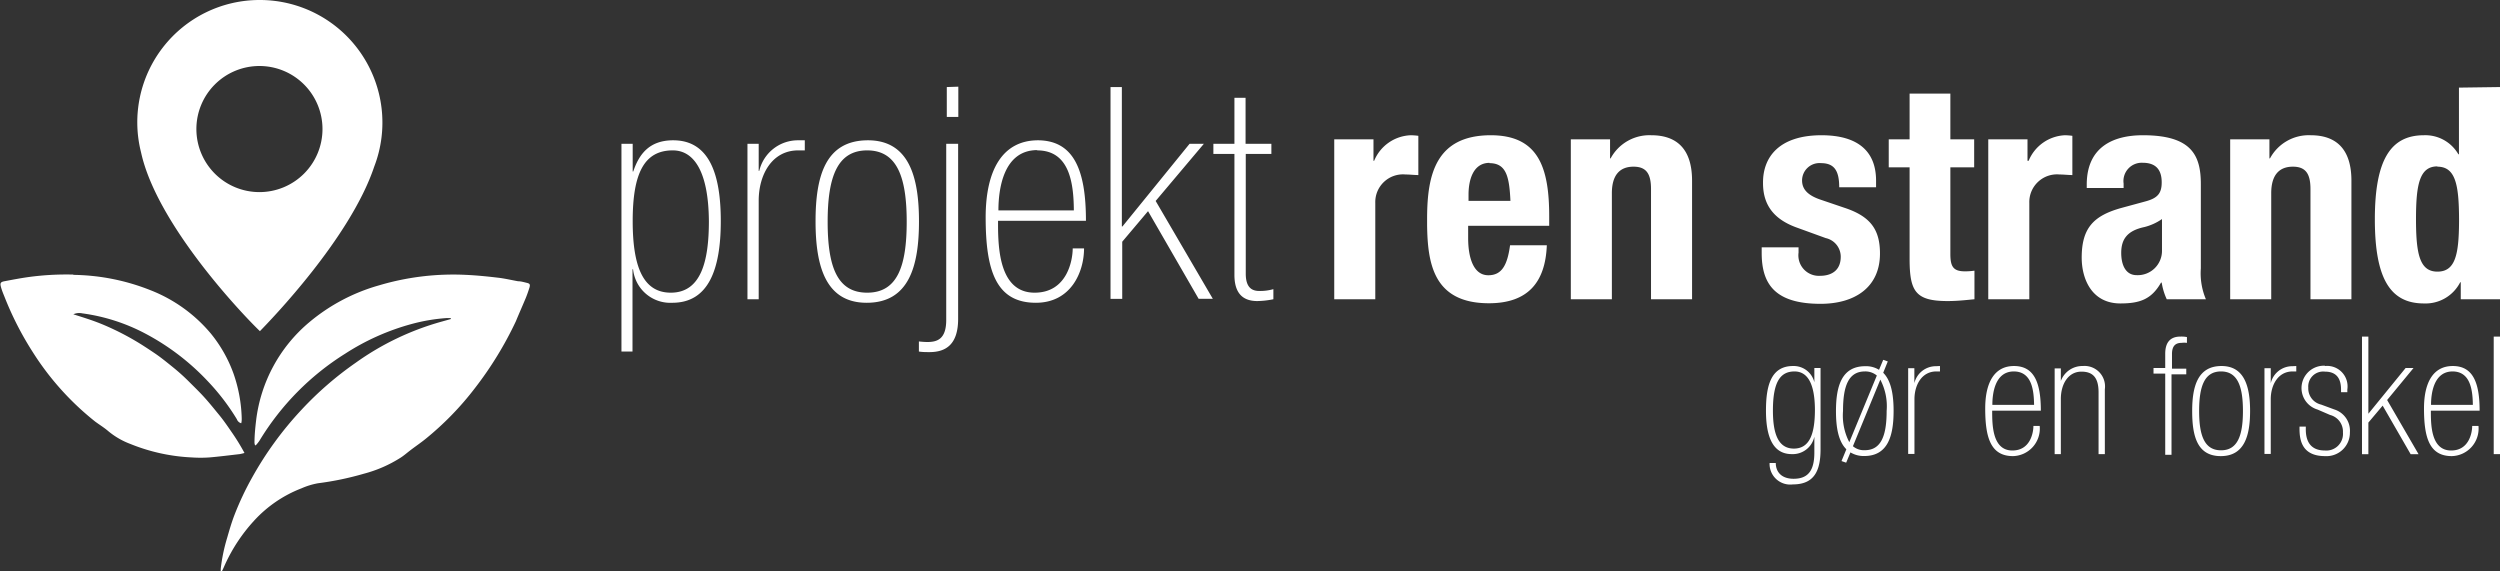 <svg id="Layer_1" data-name="Layer 1" xmlns="http://www.w3.org/2000/svg" viewBox="0 0 262.49 60"><rect x="0" y="0" width="262.49" height="60" fill="#333333" stroke="none"/><defs><style>.cls-1{fill:#fff;fill-rule:evenodd;}</style></defs><g id="Logo"><g id="logo_projektrenstrand_neg" data-name="logo projektrenstrand neg"><path id="Combined-Shape" class="cls-1" d="M100.6,15.1V33.48c0,2.68-1.28,3.49-3,3.49-.37,0-.75,0-1.12-.06V35.85a8.48,8.48,0,0,0,.87.06c1,0,2-.25,2-2.31V15.1Zm-29.92-.37c3.87,0,5,3.71,5,8.48,0,5.06-1.28,8.58-5.09,8.58a3.93,3.93,0,0,1-4.12-3.52h-.06v8.64H65.25V15.1h1.18V18h.06C67.09,16.22,68.15,14.73,70.68,14.73ZM262.49,9.14V31.42h-4.12V29.64h-.06a4.08,4.08,0,0,1-3.81,2.22c-3.52,0-5.15-2.59-5.15-8.83S251,14.2,254.5,14.2a4,4,0,0,1,3.62,2h.06v-7ZM225,14.2c5.12,0,6.08,2.12,6.08,5.14v8.83a7,7,0,0,0,.53,3.25h-4.11a6.53,6.53,0,0,1-.53-1.75h-.07c-1,1.75-2.21,2.19-4.27,2.19-3,0-4.06-2.56-4.06-4.81,0-3.15,1.28-4.43,4.25-5.24l2.43-.66c1.28-.34,1.72-.84,1.72-2,0-1.28-.57-2.06-2-2.06a1.92,1.92,0,0,0-2,2.18v.47h-3.87v-.4C219.12,15.51,221.77,14.2,225,14.2Zm-33.76,0c3.9,0,5.74,1.74,5.74,4.77v.69h-3.87c0-1.69-.49-2.53-1.9-2.53a1.83,1.83,0,0,0-2,1.81c0,.81.44,1.5,1.87,2l2.59.88c2.72.9,3.72,2.28,3.72,4.8,0,3.53-2.62,5.28-6.24,5.28-4.84,0-6.18-2.13-6.18-5.34v-.59h3.87v.56a2.15,2.15,0,0,0,2.24,2.43c1.32,0,2.19-.65,2.19-2A2,2,0,0,0,191.7,25l-3-1.09c-2.37-.84-3.59-2.31-3.59-4.68C185.08,16.47,186.83,14.2,191.26,14.2Zm-34.72,0c5,0,6.14,3.37,6.14,8.51v1h-8.51V25c0,2,.53,3.9,2.12,3.9,1.43,0,2-1.09,2.28-3.15h3.86c-.15,3.9-2,6.09-6.08,6.09-5.84,0-6.43-4.21-6.49-8.17v-.41h0v-.41C149.86,18.38,150.73,14.2,156.54,14.2Zm-65.4.53c4.31,0,5.37,3.83,5.37,8.51S95.45,31.79,91,31.79c-4.31,0-5.37-3.83-5.37-8.55S86.65,14.73,91.14,14.73Zm17.82,0c3.84,0,5.08,3.18,5.08,8.45h-9.23v.32c0,2.68.18,7.23,3.84,7.23,3.43,0,4-3.43,4-4.65h1.19c0,2.5-1.38,5.71-5.06,5.71-4.21,0-5.27-3.43-5.27-9C103.5,17.82,105.28,14.73,109,14.73Zm21.84-4.46V15.1h2.71v1.06H130.8V28.74c0,1.56.75,1.81,1.43,1.81a5.08,5.08,0,0,0,1.47-.19v1.06a9.1,9.1,0,0,1-1.69.19c-1.68,0-2.4-1-2.4-2.75V16.16H127.4V15.1h2.21V10.27Zm74-.44v4.8h2.5v2.94h-2.5v9.08c0,1.31.28,1.84,1.53,1.84a7.12,7.12,0,0,0,1-.07v3c-.94.09-1.81.19-2.81.19-3.37,0-4-1-4-4.43V17.57h-2.19V14.63h2.19V9.83ZM173.38,14.2c2.69,0,4.28,1.46,4.28,4.77V31.42h-4.31V19.84c0-1.68-.56-2.34-1.84-2.34-1.46,0-2.27.91-2.27,2.78V31.42h-4.31V14.63h4.12v2h.06A4.62,4.62,0,0,1,173.38,14.2Zm-25.24,0a6.83,6.83,0,0,1,.78.06v4.12c-.43,0-.9-.06-1.34-.06a2.91,2.91,0,0,0-3.18,3V31.42h-4.31V14.63h4.12v2.25h.07A4.33,4.33,0,0,1,148.14,14.2ZM117.79,9.14V23.78h.06l7.05-8.68h1.5l-5.06,6,6,10.27h-1.49l-5.31-9.2-2.71,3.21v6H116.6V9.14ZM84.5,14.73v1.06h-.69c-2.78,0-4.15,2.59-4.15,5.27V31.42H78.48V15.1h1.18v2.84h.06a4.17,4.17,0,0,1,4.09-3.21Zm158.12-.53c2.68,0,4.27,1.46,4.27,4.77V31.42h-4.3V19.84c0-1.68-.57-2.34-1.85-2.34-1.46,0-2.27.91-2.27,2.78V31.42h-4.31V14.63h4.12v2h.06A4.62,4.62,0,0,1,242.62,14.2Zm-25.81,0a6.83,6.83,0,0,1,.78.06v4.12c-.43,0-.9-.06-1.34-.06a2.91,2.91,0,0,0-3.18,3V31.42h-4.31V14.63h4.12v2.25H213A4.33,4.33,0,0,1,216.81,14.2ZM91.05,15.79c-3.12,0-4.15,2.77-4.15,7.49s1,7.45,4.15,7.45S95.2,28,95.2,23.28,94.17,15.79,91.05,15.79Zm-20.41,0c-3,0-4.21,2.4-4.21,7.42,0,4.78,1.09,7.52,4,7.52,3.21,0,4-3.37,4-7.52C74.39,18,72.86,15.79,70.64,15.79ZM227,23a5.65,5.65,0,0,1-1.85.84c-1.74.37-2.43,1.22-2.43,2.71,0,1.28.47,2.34,1.62,2.34A2.55,2.55,0,0,0,227,26.33Zm28.92-5.53c-1.87,0-2.25,1.88-2.25,5.53s.38,5.52,2.25,5.52,2.25-1.77,2.27-5.22V23C258.18,19.38,257.81,17.5,255.91,17.5Zm-147-1.71c-3.62,0-4.09,4.21-4.09,6.33h7.92C112.73,19.16,112.27,15.79,108.9,15.79Zm47.48,1.34c-1.72,0-2.21,1.78-2.21,3.34v.65h4.4C158.47,18.56,158.16,17.13,156.38,17.13Zm-55.78-8v3.18H99.41V9.14Z" transform="translate(0 0)"/><path id="Combined-Shape-2" data-name="Combined-Shape" class="cls-1" d="M188.26,38.43a2.23,2.23,0,0,1,2.24,1.71h0v-1.5h.65v8.54c0,2.23-.65,3.68-2.9,3.68a2.17,2.17,0,0,1-2.45-2.25h.65c0,.93.59,1.66,1.87,1.66,1.54,0,2.18-.88,2.18-2.76V45.85h0a2.32,2.32,0,0,1-2.37,1.83c-2.13,0-2.71-2.09-2.71-4.56S185.87,38.43,188.26,38.43Zm9.47-.65.48.17-.48,1.19c.84.83,1.09,2.32,1.09,4,0,2.61-.59,4.74-3.08,4.74a2.69,2.69,0,0,1-1.45-.38l-.45,1.08-.49-.17.51-1.24c-.85-.83-1.09-2.34-1.09-4,0-2.59.58-4.72,3.07-4.72a2.57,2.57,0,0,1,1.45.38Zm59.8.65c2.13,0,2.82,1.76,2.82,4.69h-5.12c0,1.45,0,4.18,2.13,4.18,1.9,0,2.21-1.9,2.21-2.58h.66a2.89,2.89,0,0,1-2.8,3.17c-2.34,0-2.92-1.91-2.92-5C254.51,40.14,255.49,38.43,257.53,38.43Zm-46.07,0c2.13,0,2.82,1.76,2.82,4.69h-5.11c0,1.45,0,4.18,2.12,4.18,1.9,0,2.21-1.9,2.21-2.58h.66a2.89,2.89,0,0,1-2.8,3.17c-2.33,0-2.92-1.91-2.92-5C208.44,40.14,209.42,38.43,211.46,38.43Zm21.79,0c2.39,0,3,2.13,3,4.72s-.59,4.74-3.08,4.74-3-2.13-3-4.74S230.77,38.43,233.25,38.43Zm10.86,0a2.15,2.15,0,0,1,2.35,2.47v.28h-.66v-.26c0-.81-.21-1.9-1.69-1.9a1.57,1.57,0,0,0-1.75,1.68,1.74,1.74,0,0,0,1.35,1.78l1.38.51a2.34,2.34,0,0,1,1.64,2.41,2.46,2.46,0,0,1-2.61,2.49c-2.43,0-2.66-1.69-2.68-2.76v-.34h.66v.3c0,1.27.52,2.21,2,2.21A1.75,1.75,0,0,0,246,45.41a1.8,1.8,0,0,0-1.35-1.84L243.33,43a2.35,2.35,0,0,1,.78-4.6Zm18.38-3.09V47.68h-.66V35.34Zm-43.8,3.09A2.15,2.15,0,0,1,221,40.87v6.81h-.66v-6.5c0-1.61-.67-2.16-1.8-2.16-1.38,0-2.16,1.3-2.16,2.87v5.79h-.65v-9h.65V40h0A2.41,2.41,0,0,1,218.69,38.43Zm-15,0V39h-.38c-1.54,0-2.3,1.43-2.3,2.92v5.74h-.66v-9H201v1.57h0a2.32,2.32,0,0,1,2.27-1.78Zm25.93-3V36a2.22,2.22,0,0,0-.57,0c-.57,0-1,.26-1,1.17v1.54h1.5v.59H228v8.45h-.66V39.23h-1.23v-.59h1.23v-1.5c0-1,.38-1.8,1.59-1.8A3.07,3.07,0,0,1,229.62,35.39Zm11.48,3V39h-.38c-1.54,0-2.3,1.43-2.3,2.92v5.74h-.66v-9h.66v1.57h0a2.32,2.32,0,0,1,2.27-1.78Zm7.57-3.09v8.1h0l3.91-4.8h.83L250.64,42l3.3,5.69h-.83l-2.94-5.1-1.5,1.78v3.32H248V35.34ZM233.2,39c-1.73,0-2.3,1.54-2.3,4.15s.57,4.13,2.3,4.13,2.3-1.54,2.3-4.13S234.93,39,233.2,39Zm-35.77.85-2.88,7a1.77,1.77,0,0,0,1.24.42c1.73,0,2.3-1.54,2.3-4.13A6,6,0,0,0,197.43,39.87Zm-9-.85c-1.45,0-2.28,1-2.28,4.1,0,2.31.49,4,2.2,4s2.21-1.66,2.21-4.11C190.54,40.35,189.83,39,188.41,39Zm7.38,0c-1.73,0-2.3,1.54-2.3,4.15a6.05,6.05,0,0,0,.66,3.28l2.89-7A1.88,1.88,0,0,0,195.79,39Zm15.64,0c-2,0-2.26,2.33-2.26,3.51h4.38C213.55,40.89,213.3,39,211.43,39Zm46.07,0c-2,0-2.27,2.33-2.27,3.51h4.39C259.62,40.89,259.36,39,257.5,39Z" transform="translate(0 0)"/><path id="Combined-Shape-3" data-name="Combined-Shape" class="cls-1" d="M48.92,28.86c1.11.05,2.21.16,3.31.29.73.08,1.44.25,2.16.38.3,0,.6.09.89.16s.43.12.31.51-.26.79-.42,1.17c-.33.79-.68,1.57-1,2.35a37.55,37.55,0,0,1-4.28,7,31.46,31.46,0,0,1-5.24,5.39c-.51.41-1.06.78-1.58,1.18-.33.25-.64.53-1,.76a13.63,13.63,0,0,1-3.87,1.69,31.33,31.33,0,0,1-4.81,1,7.68,7.68,0,0,0-1.73.53,13.18,13.18,0,0,0-5,3.42,17.57,17.57,0,0,0-3.05,4.62c-.08.18-.16.37-.25.55s-.08.08-.18.17a2.51,2.51,0,0,1,0-.35,18.5,18.5,0,0,1,.67-3.21c.23-.8.46-1.6.76-2.38a30.57,30.57,0,0,1,1.85-3.93A36,36,0,0,1,31.68,43a35.18,35.18,0,0,1,5.65-4.9,28.75,28.75,0,0,1,9-4.32l1-.28v-.1a4.13,4.13,0,0,0-.5,0,19,19,0,0,0-3.58.61,24.76,24.76,0,0,0-7,3.12,27.69,27.69,0,0,0-9,9.13,3.65,3.65,0,0,1-.39.49l-.08,0h0a.88.88,0,0,1-.06-.26c0-.78.08-1.57.17-2.34a15.92,15.92,0,0,1,5.6-10.33,19.73,19.73,0,0,1,7.31-3.86A27.32,27.32,0,0,1,48.92,28.86Zm-41.21,0a22.64,22.64,0,0,1,8.09,1.61A15.74,15.74,0,0,1,22.12,35a14.29,14.29,0,0,1,2.4,4.23,15.37,15.37,0,0,1,.86,4.7c0,.16,0,.31-.05.51a.67.67,0,0,1-.46-.42,23.22,23.22,0,0,0-3.06-4,25,25,0,0,0-6.56-5A19.76,19.76,0,0,0,8.63,32.9,1.5,1.5,0,0,0,7.7,33c.75.24,1.5.47,2.24.74s1.45.58,2.16.92,1.42.72,2.1,1.12,1.33.83,2,1.28,1.28.95,1.9,1.45,1.18,1,1.75,1.57,1.13,1.11,1.66,1.7,1,1.18,1.51,1.8.95,1.28,1.4,1.93a22.3,22.3,0,0,1,1.25,2.05,5,5,0,0,1-.5.12c-1.07.12-2.13.26-3.2.35a13.67,13.67,0,0,1-1.81,0,19.52,19.52,0,0,1-6.48-1.42,8,8,0,0,1-2.31-1.34c-.43-.37-.92-.67-1.37-1A29.3,29.3,0,0,1,3.46,37a33.32,33.32,0,0,1-3-5.87c-.13-.32-.26-.63-.36-1s-.07-.52.36-.6c.84-.16,1.68-.32,2.53-.44A29.18,29.18,0,0,1,7.71,28.83ZM27.29,0a12.87,12.87,0,0,1,12,17.5c-2.51,7.5-10.87,16.11-12,17.27h0l0,0,0,0C25.67,33.23,16.48,23.65,14.81,16A12.84,12.84,0,0,1,27.29,0Zm-.05,6.93a6.62,6.62,0,1,0,6.62,6.62A6.62,6.62,0,0,0,27.24,6.93Z" transform="translate(0 0)"/></g></g></svg>